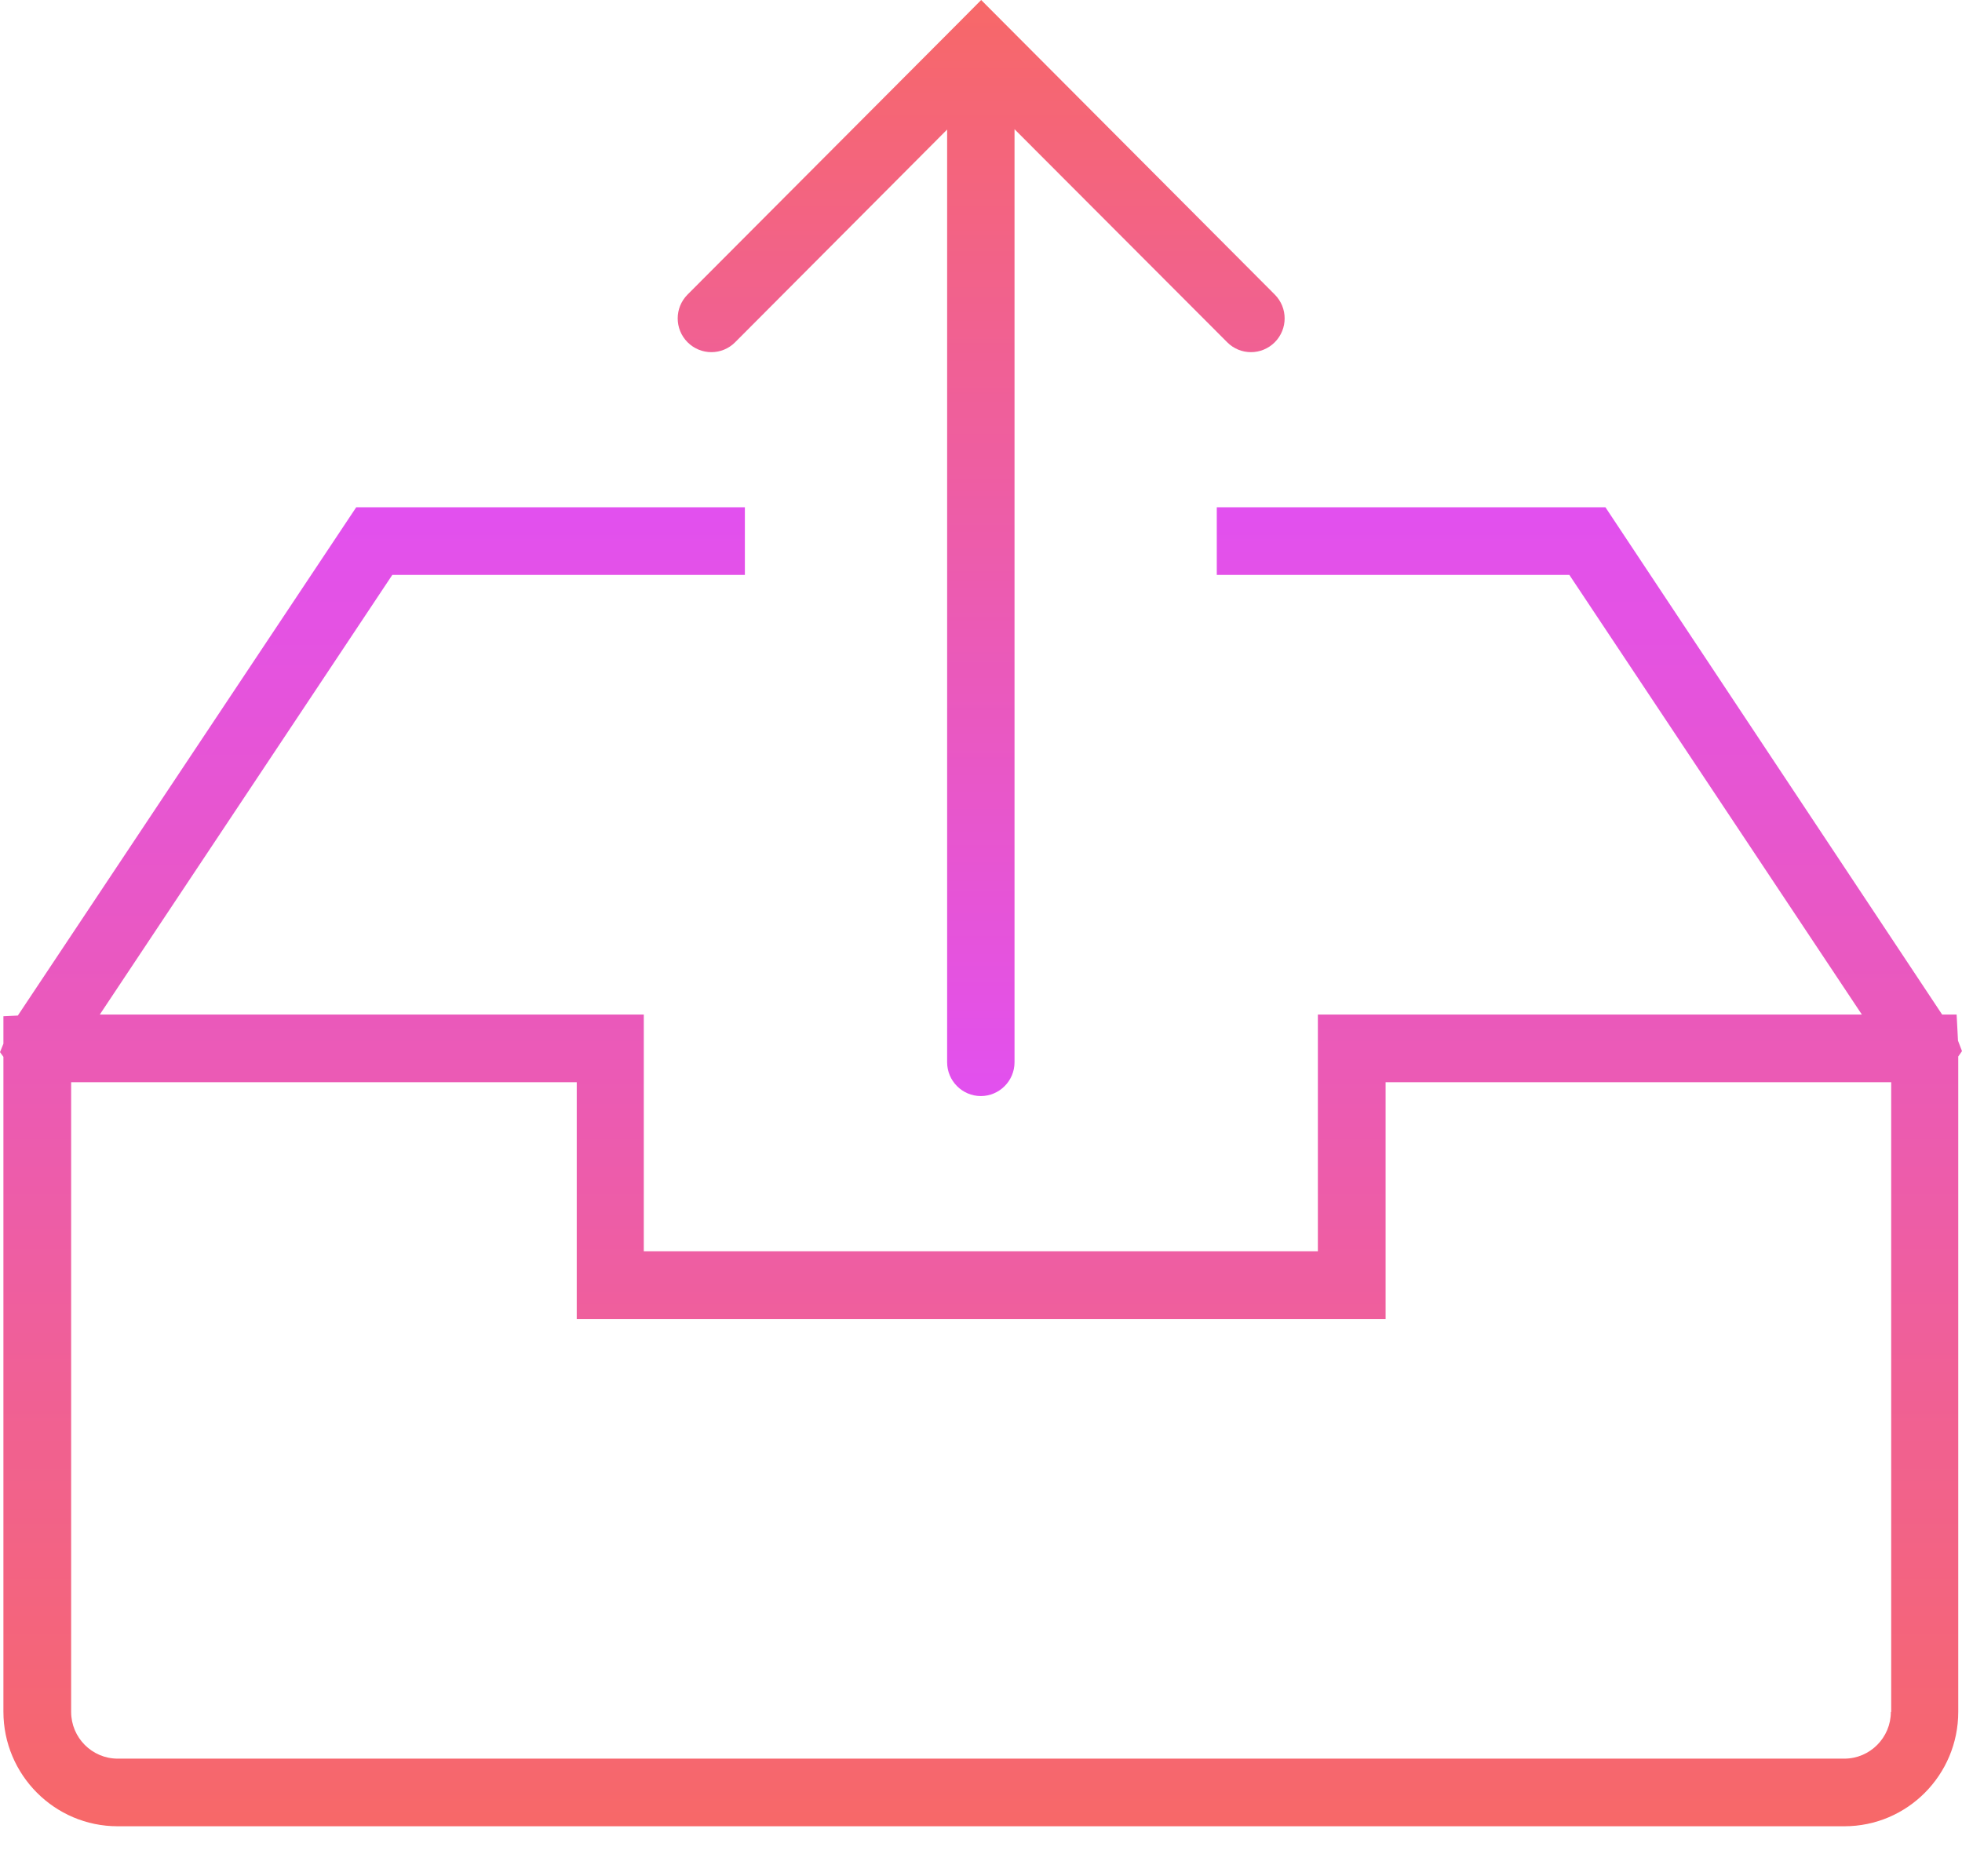 <svg width="23" height="22" viewBox="0 0 23 22" fill="none" xmlns="http://www.w3.org/2000/svg">
<path d="M23 12.325L22.953 12.202L22.937 11.896H22.767L18.82 5.948H14.264V6.741H18.397L21.826 11.896H15.449V14.672H7.547V11.896H1.17L4.599 6.741H8.732V5.948H4.176L0.209 11.908L0.04 11.916V12.238L0 12.337L0.04 12.392V20.07C0.04 20.811 0.64 21.414 1.379 21.414H21.621C22.36 21.414 22.956 20.811 22.956 20.073V12.388L23 12.325ZM22.166 20.073C22.166 20.375 21.921 20.621 21.621 20.621H1.379C1.079 20.621 0.834 20.375 0.834 20.073V12.69H6.761V15.466H16.243V12.69H22.17V20.073H22.166Z" fill="url(#paint0_linear)"/>
<path d="M14.386 4.013C14.54 4.168 14.789 4.168 14.944 4.013C15.098 3.858 15.098 3.609 14.944 3.454L11.783 0.282L11.502 5.34698e-05L11.222 0.282L8.06 3.454C7.906 3.609 7.906 3.858 8.06 4.013C8.215 4.168 8.464 4.168 8.618 4.013L11.103 1.519L11.103 12.456C11.103 12.674 11.281 12.852 11.498 12.852C11.715 12.852 11.893 12.674 11.893 12.456L11.893 1.515L14.386 4.013Z" fill="url(#paint1_linear)"/>
<defs>
<linearGradient id="paint0_linear" x1="11.5" y1="5.948" x2="11.5" y2="21.414" gradientUnits="userSpaceOnUse">
<stop stop-color="#E250EF"/>
<stop offset="1" stop-color="#F76868"/>
</linearGradient>
<linearGradient id="paint1_linear" x1="11.502" y1="12.852" x2="11.502" y2="5.34058e-05" gradientUnits="userSpaceOnUse">
<stop stop-color="#E250EF"/>
<stop offset="1" stop-color="#F76868"/>
</linearGradient>
</defs>
</svg>
